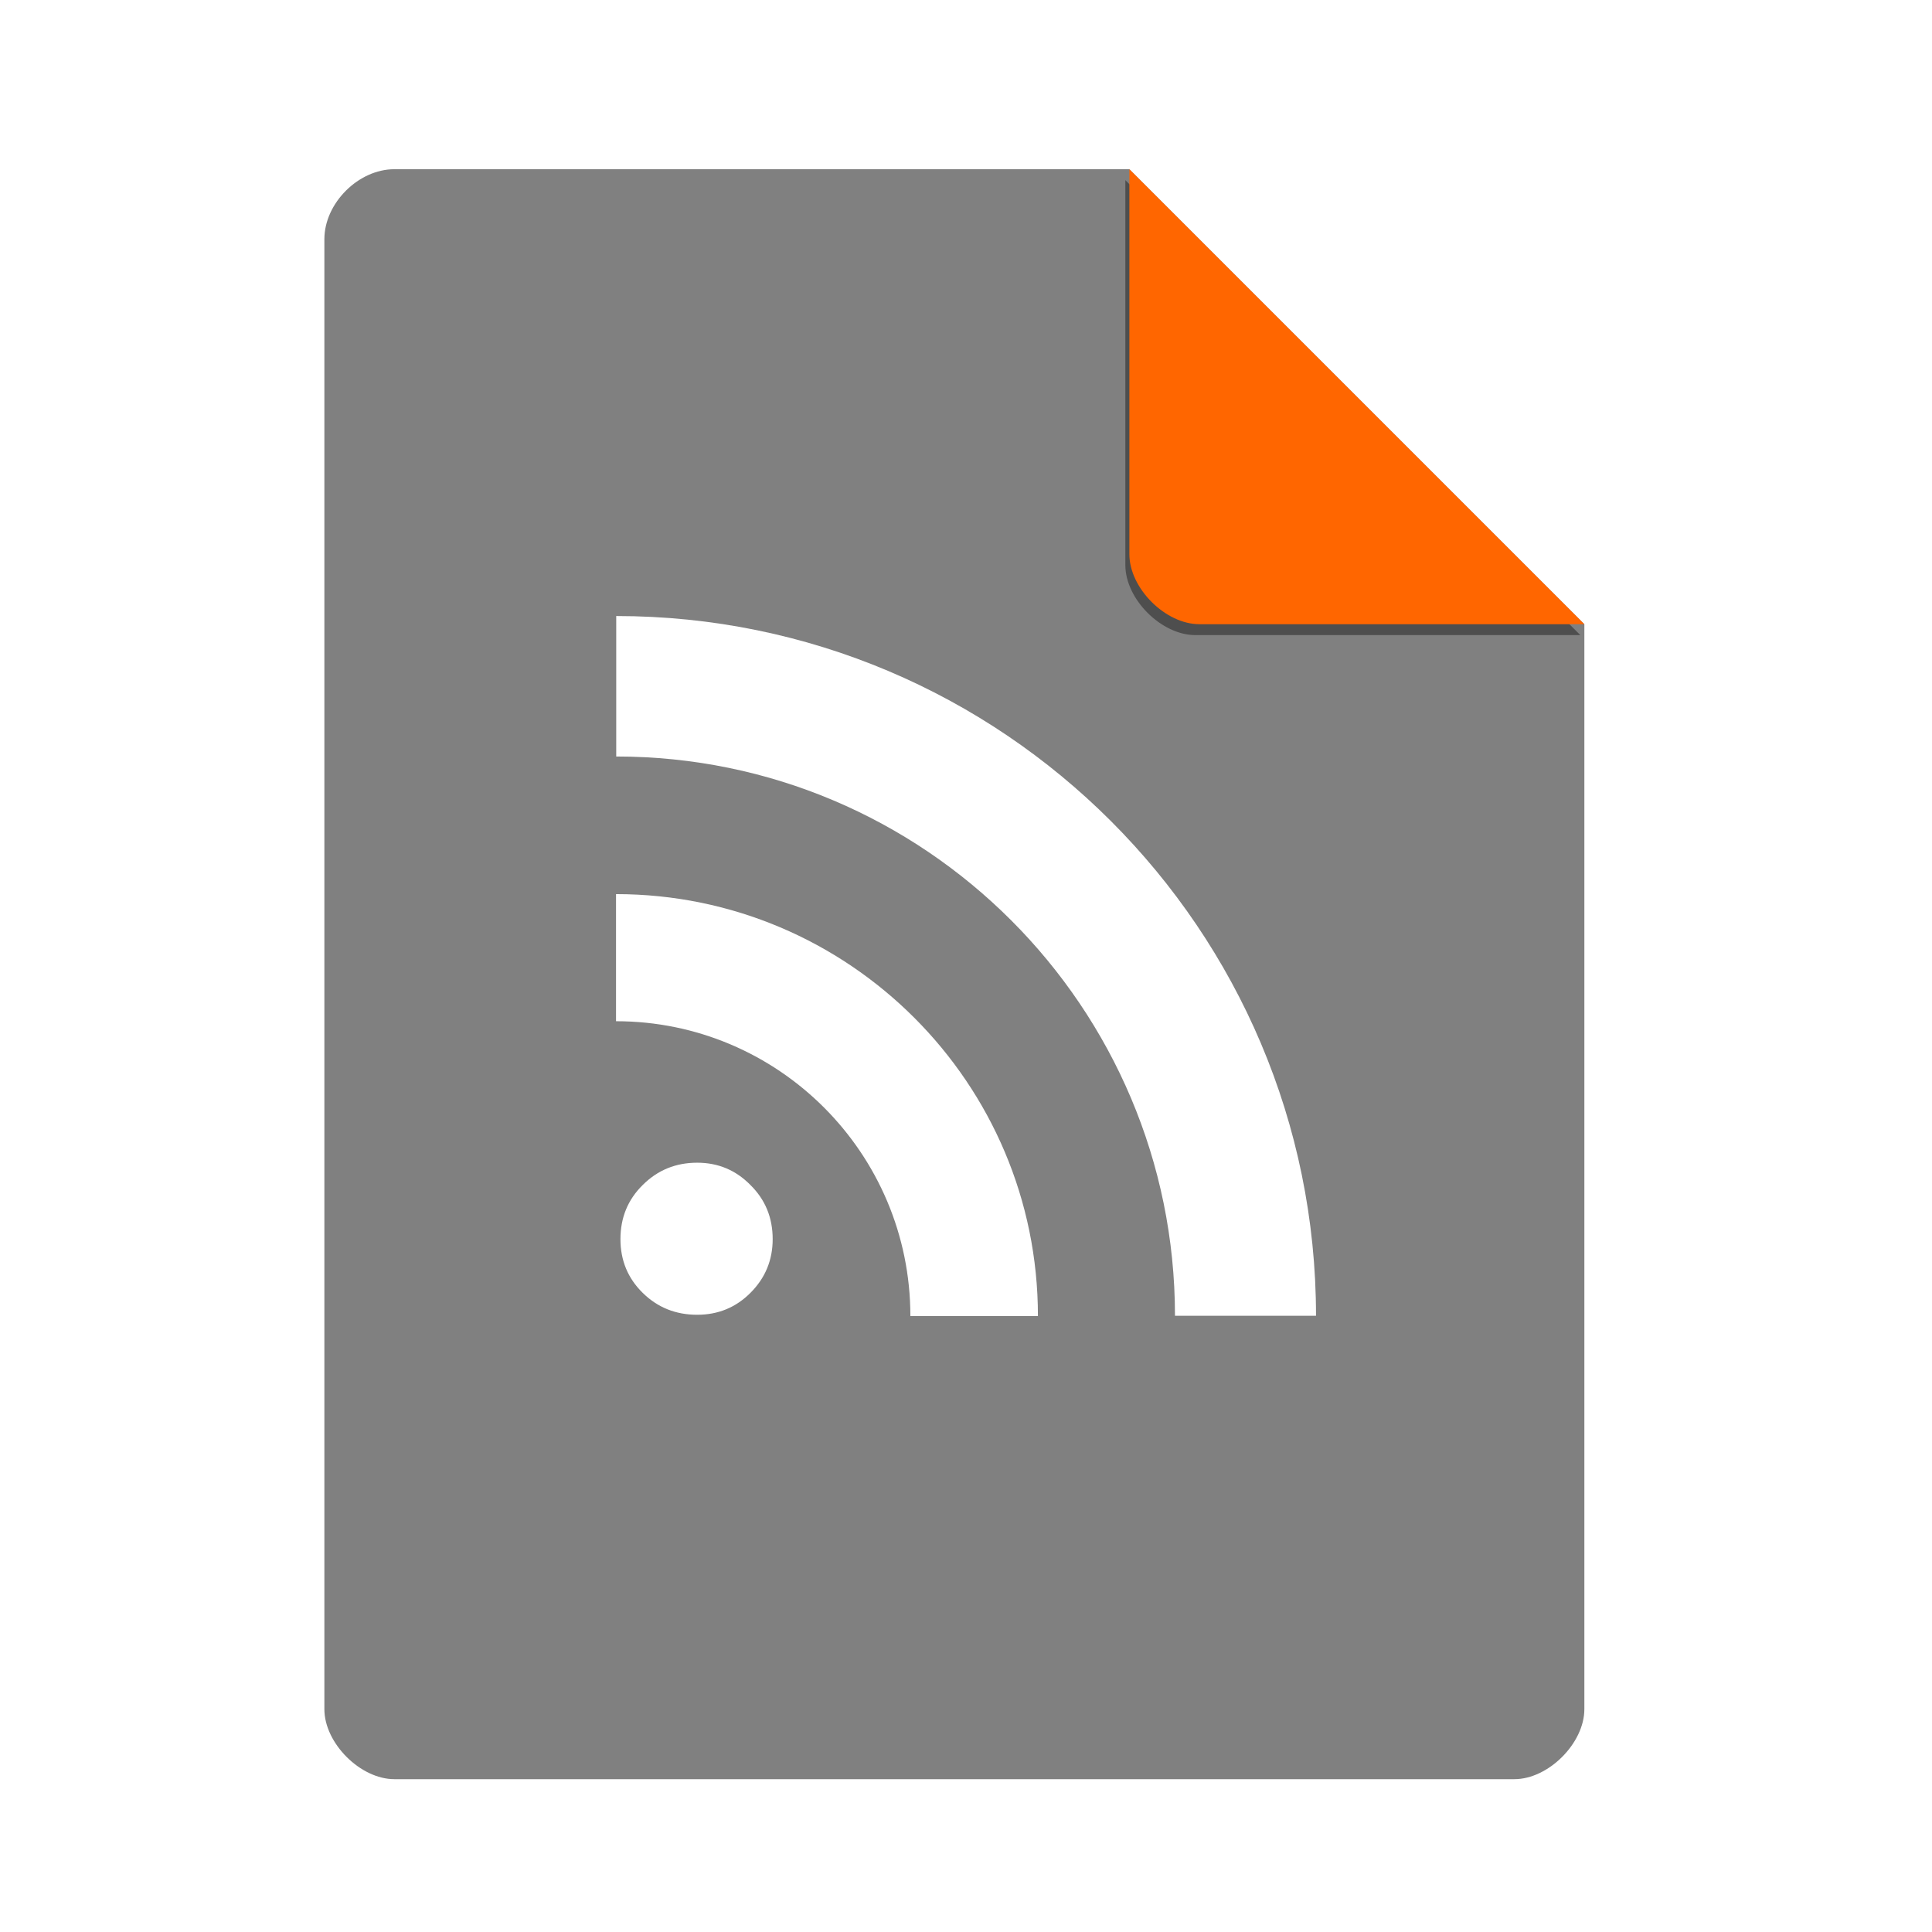 <?xml version="1.0" encoding="UTF-8" standalone="no"?>
<svg
   xmlns:dc="http://purl.org/dc/elements/1.1/"
   xmlns:cc="http://creativecommons.org/ns#"
   xmlns:rdf="http://www.w3.org/1999/02/22-rdf-syntax-ns#"
   xmlns:svg="http://www.w3.org/2000/svg"
   xmlns="http://www.w3.org/2000/svg"
   xmlns:sodipodi="http://sodipodi.sourceforge.net/DTD/sodipodi-0.dtd"
   xmlns:inkscape="http://www.inkscape.org/namespaces/inkscape"
   width="51.2"
   viewBox="0 0 48 48"
   height="51.2"
   id="svg2"
   version="1.1"
   inkscape:version="0.92.0 r"
   sodipodi:docname="application-atom+xml.svg">
  <defs
     id="defs14">
    <filter
       height="1.12"
       y="-0.06"
       width="1.12"
       x="-0.06"
       id="filter4201"
       style="color-interpolation-filters:sRGB"
       inkscape:collect="always">
      <feGaussianBlur
         id="feGaussianBlur4203"
         stdDeviation="0.283"
         inkscape:collect="always" />
    </filter>
  </defs>
  <sodipodi:namedview
     pagecolor="#ffffff"
     bordercolor="#666666"
     borderopacity="1"
     objecttolerance="10"
     gridtolerance="10"
     guidetolerance="10"
     inkscape:pageopacity="0"
     inkscape:pageshadow="2"
     inkscape:window-width="959"
     inkscape:window-height="845"
     id="namedview12"
     showgrid="false"
     inkscape:zoom="8.2665344"
     inkscape:cx="34.656982"
     inkscape:cy="24"
     inkscape:window-x="297"
     inkscape:window-y="22"
     inkscape:window-maximized="0"
     inkscape:current-layer="svg2" />
  <path
     d="m 9.798,4.204 c -0.894,0 -1.739,0.845 -1.739,1.739 V 42.464 c 0,0.845 0.894,1.739 1.739,1.739 h 27.826 c 0.845,0 1.739,-0.894 1.739,-1.739 V 15.508 L 28.059,4.204 Z"
     id="path4"
     inkscape:connector-curvature="0"
     style="fill:#808080;fill-opacity:1;stroke-width:0.87" />
  <path
     d="M 27.959,4.475 39.263,15.779 h -9.565 c -0.845,0 -1.739,-0.894 -1.739,-1.739 z"
     id="path8-3"
     inkscape:connector-curvature="0"
     style="fill:#000000;fill-opacity:0.392;stroke-width:0.87;filter:url(#filter4201)" />
  <path
     d="m 28.059,4.204 11.304,11.304 h -9.565 c -0.845,0 -1.739,-0.894 -1.739,-1.739 z"
     id="path8"
     inkscape:connector-curvature="0"
     style="fill:#ff6600;fill-opacity:1;stroke-width:0.87" />
  <path
     d="m 15.415,30.786 c 0,-0.534 0.184,-0.982 0.553,-1.345 0.369,-0.369 0.82,-0.554 1.353,-0.554 0.52,1.4e-5 0.961,0.185 1.323,0.554 0.369,0.363 0.553,0.811 0.553,1.345 0,0.521 -0.184,0.966 -0.553,1.335 -0.362,0.363 -0.803,0.544 -1.323,0.544 -0.533,1.1e-5 -0.984,-0.181 -1.353,-0.544 -0.369,-0.362 -0.553,-0.807 -0.553,-1.335 m -0.11,-8.572 v 3.158 c 4.035,0 7.313,3.282 7.313,7.324 h 3.169 c 0,-5.789 -4.702,-10.482 -10.482,-10.482 z m 0.005,-6.909 v 3.49 c 7.661,0 13.882,6.226 13.882,13.895 h 3.504 c 0,-9.599 -7.796,-17.385 -17.386,-17.385 z"
     id="path10"
     inkscape:connector-curvature="0"
     style="fill:#ffffff;stroke-width:0.87" />
</svg>
